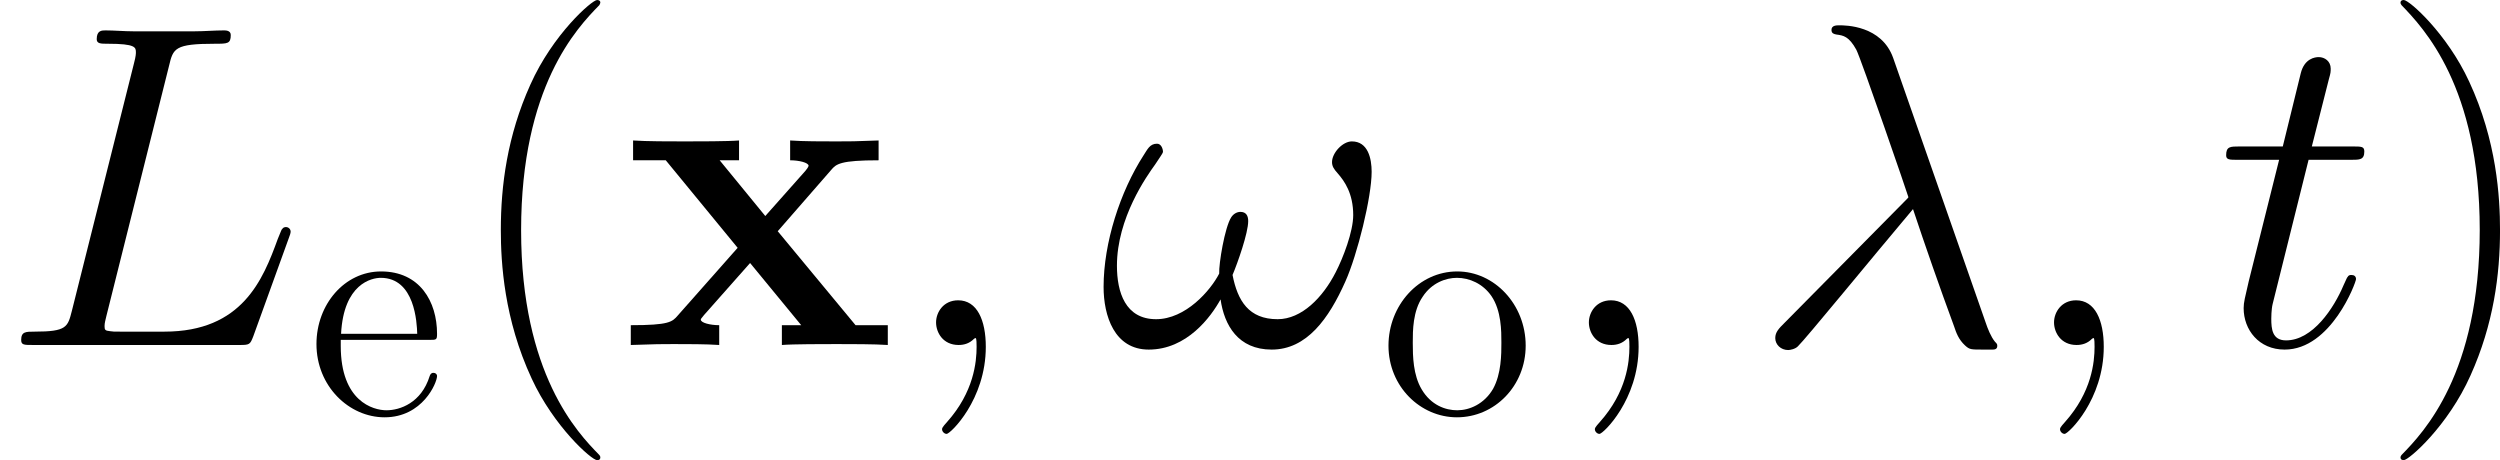 <?xml version="1.0" encoding="UTF-8"?>
<!-- Generated by CodeCogs with dvisvgm 2.9.1 -->
<svg version="1.1" xmlns="http://www.w3.org/2000/svg" xmlns:xlink="http://www.w3.org/1999/xlink" width="105.585pt" height="19.434pt" viewBox="-.239 -.228 105.585 19.434">
<defs>
<path id="g0-120" d="M5.802-4.252L7.799-6.542C7.988-6.766 8.143-6.903 9.572-6.903V-7.644C8.608-7.609 8.573-7.609 7.988-7.609C7.489-7.609 6.748-7.609 6.266-7.644V-6.903C6.594-6.903 6.955-6.817 6.955-6.697C6.955-6.662 6.869-6.542 6.835-6.507L5.337-4.82L3.632-6.903H4.356V-7.644C3.96-7.609 2.789-7.609 2.324-7.609C1.808-7.609 .878-7.609 .396-7.644V-6.903H1.618L4.304-3.632L2.066-1.102C1.859-.861 1.739-.74 .31-.74V0C1.343-.034 1.377-.034 1.911-.034C2.41-.034 3.133-.034 3.615 0V-.74C3.288-.74 2.927-.826 2.927-.947C2.927-.964 2.927-.981 3.047-1.119L4.769-3.064L6.68-.74H5.957V0C6.37-.034 7.523-.034 8.005-.034C8.522-.034 9.434-.034 9.916 0V-.74H8.711L5.802-4.252Z"/>
<path id="g2-40" d="M5.268 4.201C5.268 4.183 5.268 4.149 5.216 4.097C4.424 3.288 2.307 1.085 2.307-4.287S4.39-11.844 5.233-12.705C5.233-12.722 5.268-12.757 5.268-12.808S5.216-12.894 5.147-12.894C4.958-12.894 3.495-11.62 2.651-9.727C1.79-7.816 1.549-5.957 1.549-4.304C1.549-3.064 1.67-.964 2.703 1.257C3.529 3.047 4.941 4.304 5.147 4.304C5.233 4.304 5.268 4.269 5.268 4.201Z"/>
<path id="g2-41" d="M4.528-4.287C4.528-5.526 4.407-7.626 3.374-9.847C2.548-11.638 1.136-12.894 .93-12.894C.878-12.894 .809-12.877 .809-12.791C.809-12.757 .826-12.739 .844-12.705C1.67-11.844 3.77-9.658 3.77-4.304C3.77 1.067 1.687 3.254 .844 4.114C.826 4.149 .809 4.166 .809 4.201C.809 4.287 .878 4.304 .93 4.304C1.119 4.304 2.582 3.03 3.426 1.136C4.287-.775 4.528-2.634 4.528-4.287Z"/>
<path id="g3-101" d="M4.579-2.774C4.842-2.774 4.866-2.774 4.866-3.001C4.866-4.208 4.22-5.332 2.774-5.332C1.411-5.332 .359-4.101 .359-2.618C.359-1.04 1.578 .12 2.905 .12C4.328 .12 4.866-1.172 4.866-1.423C4.866-1.494 4.806-1.542 4.734-1.542C4.639-1.542 4.615-1.482 4.591-1.423C4.28-.418 3.479-.143 2.977-.143S1.267-.478 1.267-2.546V-2.774H4.579ZM1.279-3.001C1.375-4.878 2.427-5.093 2.762-5.093C4.041-5.093 4.113-3.407 4.125-3.001H1.279Z"/>
<path id="g3-111" d="M5.487-2.558C5.487-4.101 4.316-5.332 2.929-5.332C1.494-5.332 .359-4.065 .359-2.558C.359-1.028 1.554 .12 2.917 .12C4.328 .12 5.487-1.052 5.487-2.558ZM2.929-.143C2.487-.143 1.949-.335 1.602-.921C1.279-1.459 1.267-2.164 1.267-2.666C1.267-3.12 1.267-3.85 1.638-4.388C1.973-4.902 2.499-5.093 2.917-5.093C3.383-5.093 3.885-4.878 4.208-4.411C4.579-3.862 4.579-3.108 4.579-2.666C4.579-2.248 4.579-1.506 4.268-.944C3.933-.371 3.383-.143 2.929-.143Z"/>
<path id="g1-21" d="M5.32-10.725C4.889-11.948 3.529-11.948 3.305-11.948C3.202-11.948 3.013-11.948 3.013-11.775C3.013-11.638 3.116-11.62 3.202-11.603C3.46-11.569 3.667-11.534 3.942-11.035C4.114-10.708 5.888-5.561 5.888-5.526C5.888-5.509 5.87-5.492 5.733-5.354L1.257-.826C1.05-.62 .912-.482 .912-.258C.912-.017 1.119 .189 1.394 .189C1.463 .189 1.653 .155 1.756 .052C2.031-.207 4.493-3.219 6.06-5.079C6.507-3.736 7.058-2.152 7.592-.706C7.678-.448 7.764-.207 8.005 .017C8.177 .172 8.212 .172 8.694 .172H9.021C9.09 .172 9.21 .172 9.21 .034C9.21-.034 9.193-.052 9.124-.121C8.969-.31 8.849-.62 8.78-.826L5.32-10.725Z"/>
<path id="g1-33" d="M10.226-6.473C10.226-6.972 10.088-7.609 9.486-7.609C9.141-7.609 8.745-7.179 8.745-6.835C8.745-6.68 8.814-6.576 8.952-6.421C9.21-6.129 9.537-5.664 9.537-4.855C9.537-4.235 9.159-3.254 8.883-2.72C8.401-1.773 7.609-.964 6.714-.964C5.629-.964 5.216-1.653 5.027-2.617C5.216-3.064 5.612-4.183 5.612-4.631C5.612-4.82 5.543-4.975 5.32-4.975C5.199-4.975 5.061-4.906 4.975-4.769C4.734-4.39 4.51-3.03 4.528-2.668C4.201-2.031 3.271-.964 2.169-.964C1.016-.964 .706-1.98 .706-2.961C.706-4.751 1.825-6.318 2.135-6.748C2.307-7.007 2.427-7.179 2.427-7.213C2.427-7.334 2.359-7.523 2.204-7.523C1.928-7.523 1.842-7.299 1.704-7.093C.826-5.733 .207-3.822 .207-2.169C.207-1.102 .603 .172 1.894 .172C3.323 .172 4.218-1.05 4.579-1.704C4.717-.74 5.233 .172 6.49 .172C7.799 .172 8.625-.981 9.245-2.376C9.692-3.374 10.226-5.526 10.226-6.473Z"/>
<path id="g1-59" d="M3.357 .069C3.357-.93 3.03-1.67 2.324-1.67C1.773-1.67 1.498-1.222 1.498-.844S1.756 0 2.341 0C2.565 0 2.754-.069 2.909-.224C2.944-.258 2.961-.258 2.978-.258C3.013-.258 3.013-.017 3.013 .069C3.013 .637 2.909 1.756 1.911 2.875C1.722 3.082 1.722 3.116 1.722 3.15C1.722 3.237 1.808 3.323 1.894 3.323C2.031 3.323 3.357 2.049 3.357 .069Z"/>
<path id="g1-76" d="M6.318-10.433C6.473-11.087 6.525-11.259 8.04-11.259C8.504-11.259 8.625-11.259 8.625-11.586C8.625-11.758 8.436-11.758 8.367-11.758C8.022-11.758 7.626-11.724 7.282-11.724H4.975C4.648-11.724 4.269-11.758 3.942-11.758C3.805-11.758 3.615-11.758 3.615-11.431C3.615-11.259 3.77-11.259 4.028-11.259C5.079-11.259 5.079-11.121 5.079-10.932C5.079-10.897 5.079-10.794 5.01-10.536L2.686-1.274C2.531-.671 2.496-.499 1.291-.499C.964-.499 .792-.499 .792-.189C.792 0 .895 0 1.24 0H8.952C9.331 0 9.348-.017 9.468-.327L10.794-3.994C10.829-4.08 10.863-4.183 10.863-4.235C10.863-4.338 10.777-4.407 10.691-4.407C10.674-4.407 10.587-4.407 10.553-4.338C10.519-4.321 10.519-4.287 10.381-3.96C9.83-2.445 9.055-.499 6.146-.499H4.493C4.252-.499 4.218-.499 4.114-.516C3.925-.534 3.908-.568 3.908-.706C3.908-.826 3.942-.93 3.977-1.085L6.318-10.433Z"/>
<path id="g1-116" d="M3.46-6.921H5.044C5.371-6.921 5.543-6.921 5.543-7.23C5.543-7.42 5.44-7.42 5.096-7.42H3.581L4.218-9.933C4.287-10.174 4.287-10.209 4.287-10.329C4.287-10.605 4.063-10.76 3.839-10.76C3.701-10.76 3.305-10.708 3.168-10.157L2.496-7.42H.878C.534-7.42 .379-7.42 .379-7.093C.379-6.921 .499-6.921 .826-6.921H2.359L1.222-2.376C1.085-1.773 1.033-1.601 1.033-1.377C1.033-.568 1.601 .172 2.565 .172C4.304 .172 5.233-2.341 5.233-2.462C5.233-2.565 5.165-2.617 5.061-2.617C5.027-2.617 4.958-2.617 4.924-2.548C4.906-2.531 4.889-2.513 4.769-2.238C4.407-1.377 3.615-.172 2.617-.172C2.1-.172 2.066-.603 2.066-.981C2.066-.998 2.066-1.326 2.117-1.532L3.46-6.921Z"/>
</defs>
<g id="page1" transform="matrix(1.13 0 0 1.13 -63.986 -61.022)">
<use x="56.413" y="66.694" xlink:href="#g1-76"/>
<use x="67.882" y="69.277" xlink:href="#g3-101"/>
<use x="73.583" y="66.694" xlink:href="#g2-40"/>
<use x="79.679" y="66.694" xlink:href="#g0-120"/>
<use x="89.901" y="66.694" xlink:href="#g1-59"/>
<use x="97.453" y="66.694" xlink:href="#g1-33"/>
<use x="107.949" y="69.277" xlink:href="#g3-111"/>
<use x="114.3" y="66.694" xlink:href="#g1-59"/>
<use x="121.852" y="66.694" xlink:href="#g1-21"/>
<use x="131.685" y="66.694" xlink:href="#g1-59"/>
<use x="139.237" y="66.694" xlink:href="#g1-116"/>
<use x="145.324" y="66.694" xlink:href="#g2-41"/>
</g>
</svg>